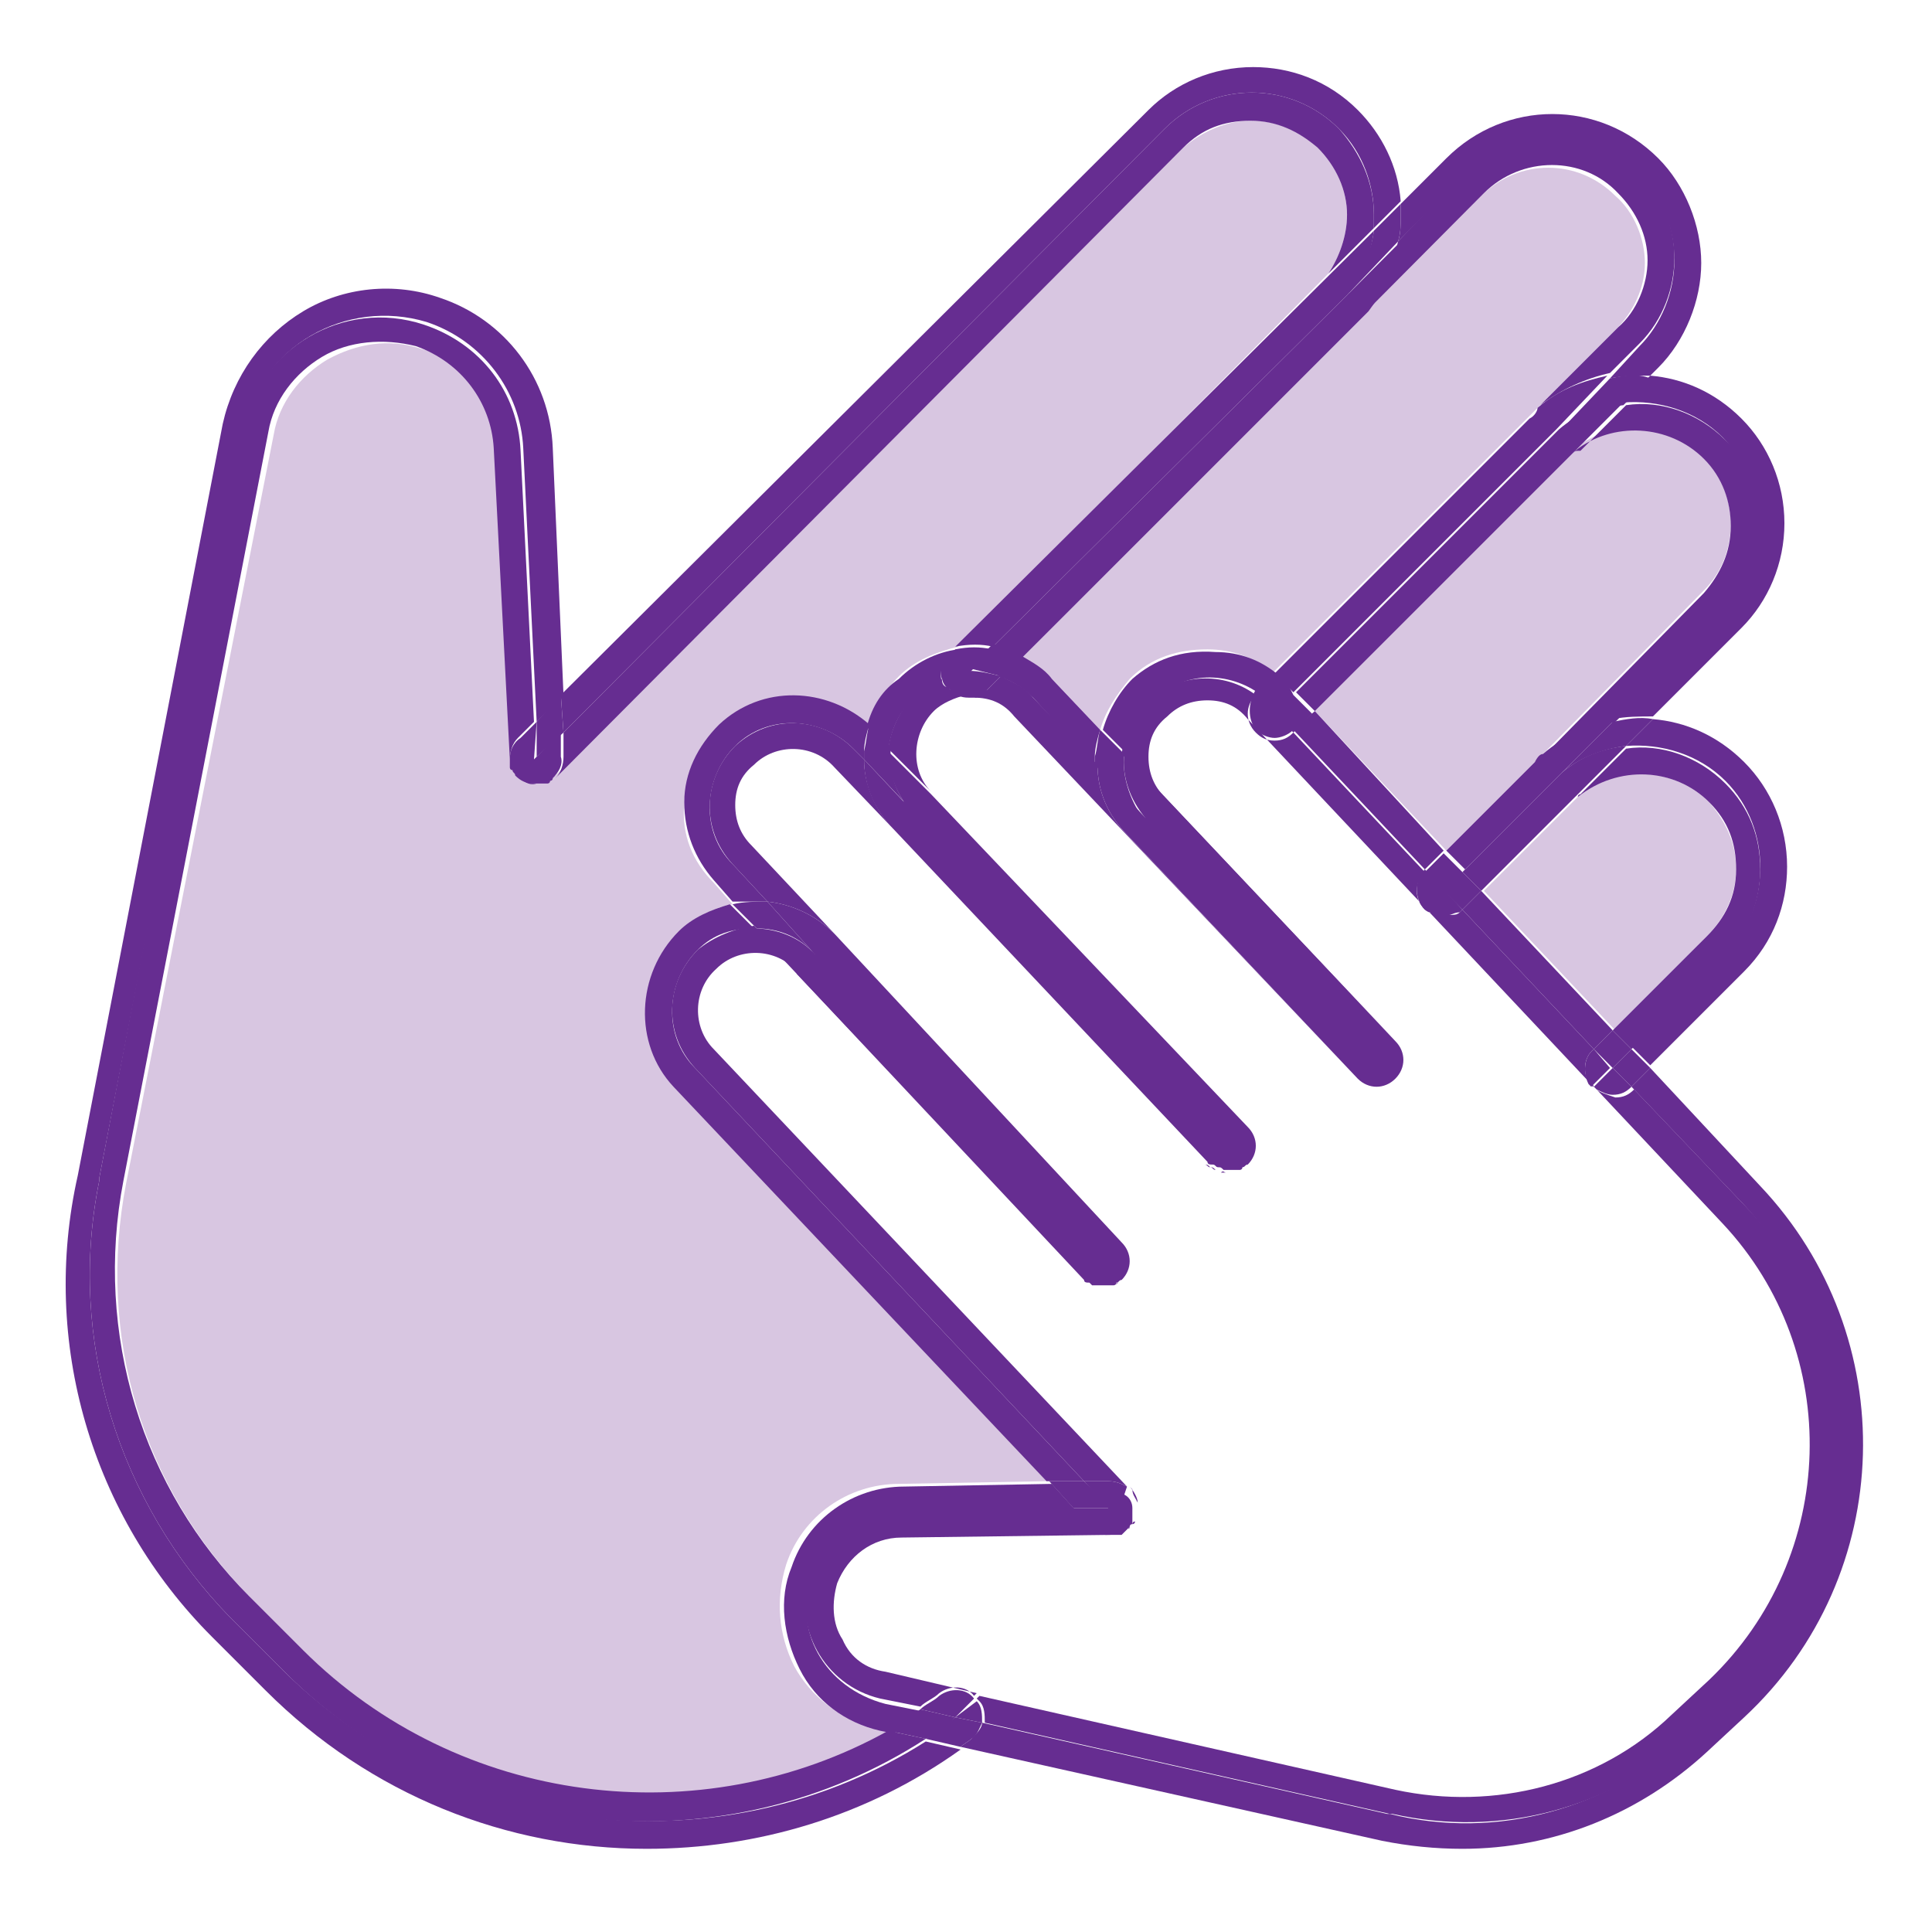 <?xml version="1.0" encoding="utf-8"?>
<!-- Generator: Adobe Illustrator 27.7.0, SVG Export Plug-In . SVG Version: 6.00 Build 0)  -->
<svg version="1.1" id="Layer_1" xmlns="http://www.w3.org/2000/svg" xmlns:xlink="http://www.w3.org/1999/xlink" x="0px" y="0px"
	 viewBox="0 0 72 72" style="enable-background:new 0 0 72 72;" xml:space="preserve">
<style type="text/css">
	.st0{fill:#D8C6E1;}
	.st1{fill:#662D91;}
</style>
<g>
	<path class="st0" d="M41,27.2c0.2-0.7,0.6-1.3,1.1-1.9c0.8-0.8,1.8-1.1,2.9-1.1c0.9,0,1.8,0.3,2.4,0.9l9.5-9.5
		c0.1-0.1,0.3-0.3,0.4-0.4l2.9-2.9c0.7-0.7,1.1-1.6,1.1-2.5c0-0.9-0.4-1.9-1.1-2.5c-1.4-1.4-3.6-1.4-5,0L38.1,24.5
		c0.4,0.2,0.8,0.5,1.2,0.9L41,27.2z"/>
	<path class="st0" d="M57.2,28.4c0.2-0.2,0.3-0.3,0.4-0.4l5.9-6c0.7-0.7,1-1.6,1-2.5c0-0.9-0.4-1.9-1-2.5c-1.3-1.3-3.4-1.4-4.8-0.3
		c0,0-0.1,0.1-0.1,0.1c0,0,0,0,0,0c0,0-0.1,0.1-0.1,0.1L49,26.5l4.9,5.2L57.2,28.4z"/>
	<path class="st0" d="M63.6,34.9c0.7-0.7,1.1-1.6,1.1-2.5c0-1-0.4-1.8-1-2.5c-1.3-1.3-3.4-1.4-4.8-0.3c0,0-0.1,0.1-0.1,0.1
		c0,0,0,0,0,0c0,0-0.1,0.1-0.1,0.1l-3.4,3.4l4.9,5.2L63.6,34.9z"/>
	<path class="st0" d="M29.6,62.1c-0.6-1.2-0.7-2.5-0.3-3.8c0.6-1.8,2.3-3,4.2-3l5.5-0.1L25.2,40.5c-1.6-1.6-1.5-4.3,0.2-5.8
		c0.6-0.5,1.2-0.9,1.9-1l-0.7-0.8c-0.8-0.8-1.2-1.8-1.1-2.9c0-1.1,0.5-2.1,1.3-2.9c1.6-1.5,4-1.5,5.6,0c0.2-0.7,0.6-1.4,1.1-1.9
		c0.6-0.6,1.4-0.9,2.2-1.1l13.8-13.9c0.4-0.6,0.7-1.4,0.7-2.2c0-0.9-0.4-1.8-1.1-2.5c-0.7-0.7-1.6-1-2.5-1c0,0,0,0,0,0
		c-0.9,0-1.8,0.4-2.5,1L20.7,28.9c0,0,0,0-0.1,0c0,0-0.1,0-0.1,0.1c0,0-0.1,0-0.1,0.1c0,0-0.1,0-0.1,0c0,0-0.1,0-0.1,0
		c0,0-0.1,0-0.1,0c0,0-0.1,0-0.1,0c0,0,0,0,0,0c0,0,0,0,0,0c0,0,0,0,0,0c0,0,0,0,0,0c-0.3,0-0.6-0.2-0.8-0.4c0,0,0,0,0,0
		c0,0-0.1-0.1-0.1-0.1c0,0,0-0.1,0-0.1c0,0,0-0.1,0-0.1c0,0,0-0.1,0-0.1c0,0,0,0,0,0l-0.5-11.5c-0.1-1.8-1.2-3.3-2.9-3.8
		c-1.2-0.4-2.4-0.2-3.5,0.4c-1,0.6-1.8,1.6-2,2.8L4.7,44.1c-1.1,5.7,0.6,11.4,4.7,15.5l2,2c5.8,5.8,14.8,6.9,21.8,2.9l-0.5-0.1
		C31.3,64.1,30.2,63.2,29.6,62.1z"/>
	<path class="st1" d="M43.4,4.8c1.8-1.8,4.7-1.8,6.5,0c0.9,0.9,1.3,2.1,1.3,3.2c0,0.2,0,0.3,0,0.5l1-1c-0.1-1.3-0.7-2.5-1.6-3.4
		c-1.1-1.1-2.5-1.6-3.9-1.6c0,0,0,0,0,0c-1.5,0-2.9,0.6-3.9,1.6L20.9,25.9l0.1,1.4L43.4,4.8z"/>
	<path class="st1" d="M20.1,29.2c0,0,0.1,0,0.1,0C20.2,29.2,20.2,29.2,20.1,29.2z"/>
	<path class="st1" d="M20.3,29.2c0,0,0.1,0,0.1,0C20.4,29.2,20.4,29.2,20.3,29.2z"/>
	<path class="st1" d="M20.5,29.1C20.5,29.1,20.6,29.1,20.5,29.1C20.6,29.1,20.5,29.1,20.5,29.1z"/>
	<path class="st1" d="M20.7,29C20.7,29,20.7,29,20.7,29L44.1,5.5c0.7-0.7,1.5-1,2.5-1c0,0,0,0,0,0c1,0,1.8,0.4,2.5,1
		c0.7,0.7,1.1,1.6,1.1,2.5c0,0.8-0.3,1.6-0.7,2.2L35.6,24.1c0,0,0,0,0,0L51.2,8.5c0-0.2,0-0.3,0-0.5c0-1.2-0.5-2.3-1.3-3.2
		c-1.8-1.8-4.7-1.8-6.5,0L21,27.3l0,0.9C21,28.5,20.9,28.8,20.7,29z"/>
	<path class="st1" d="M19.2,28.8C19.2,28.8,19.2,28.8,19.2,28.8C19.2,28.8,19.2,28.8,19.2,28.8z"/>
	<path class="st1" d="M20,29.2C20,29.2,20,29.2,20,29.2C20,29.2,20,29.2,20,29.2C20,29.2,20,29.2,20,29.2z"/>
	<path class="st1" d="M19.1,28.5C19.1,28.6,19.1,28.6,19.1,28.5C19.1,28.6,19.1,28.6,19.1,28.5z"/>
	<path class="st1" d="M19,28.3c0,0,0,0.1,0,0.1C19,28.4,19,28.4,19,28.3z"/>
	<path class="st1" d="M52.1,9l2.5-2.5c1.8-1.8,4.7-1.8,6.5,0c0.9,0.9,1.3,2.1,1.3,3.2c0,1.2-0.5,2.4-1.3,3.2L60,14.1
		c0.5-0.1,1-0.1,1.5-0.1l0.3-0.3c1-1,1.6-2.5,1.6-3.9s-0.6-2.9-1.6-3.9c-2.2-2.2-5.7-2.2-7.9,0l-1.7,1.7c0,0.2,0,0.4,0,0.5
		C52.2,8.4,52.2,8.7,52.1,9z"/>
	<path class="st1" d="M38.1,24.5C38.1,24.5,38.1,24.5,38.1,24.5L55.3,7.2c1.4-1.4,3.7-1.4,5,0c0.7,0.7,1.1,1.6,1.1,2.5
		c0,0.9-0.4,1.9-1.1,2.5l-2.9,2.9c0.8-0.6,1.7-1,2.6-1.2l1.1-1.1c0.9-0.9,1.3-2.1,1.3-3.2c0-1.2-0.5-2.4-1.3-3.2
		c-1.8-1.8-4.7-1.8-6.5,0L52.1,9c-0.2,0.9-0.6,1.8-1.2,2.6L38.1,24.5z"/>
	<path class="st1" d="M58.6,16.9C58.6,16.9,58.6,16.9,58.6,16.9C58.6,16.9,58.6,16.9,58.6,16.9z"/>
	<path class="st1" d="M50.2,11L52.1,9c0.1-0.3,0.1-0.6,0.1-0.9c0-0.2,0-0.4,0-0.5l-1,1C51.1,9.4,50.7,10.2,50.2,11z"/>
	<path class="st1" d="M37,24.1L50.2,11c0.6-0.7,0.9-1.6,1-2.4L35.6,24.1C36.1,24,36.6,24,37,24.1z"/>
	<path class="st1" d="M38.1,24.5L51,11.6c0.6-0.8,1-1.6,1.2-2.6L50.2,11L37,24.1C37.4,24.2,37.8,24.3,38.1,24.5z"/>
	<path class="st1" d="M36.3,26.1c-0.1,0-0.1,0-0.2,0C36.1,26.1,36.2,26.1,36.3,26.1z"/>
	<path class="st1" d="M64.2,16.3c0.9,0.9,1.3,2.1,1.3,3.2c0,1.2-0.4,2.3-1.3,3.2l-4.1,4.1c0.5-0.1,1-0.1,1.5-0.1l3.3-3.3
		c1-1,1.6-2.4,1.6-3.9c0-1.5-0.6-2.9-1.6-3.9c-1-1-2.2-1.5-3.4-1.6l-1,1C61.8,14.9,63.2,15.3,64.2,16.3z"/>
	<path class="st1" d="M58.6,16.9c0,0,0.1-0.1,0.1-0.1c1.4-1.1,3.5-1,4.8,0.3c0.7,0.7,1,1.6,1,2.5c0,1-0.4,1.8-1,2.5l-5.9,6
		c0.8-0.6,1.7-1,2.6-1.2l4.1-4.1c0.9-0.9,1.3-2.1,1.3-3.2c0-1.2-0.4-2.4-1.3-3.2c-1-1-2.4-1.5-3.7-1.3l-1.7,1.7
		C58.7,16.8,58.7,16.8,58.6,16.9z"/>
	<path class="st1" d="M58.5,17c0,0,0.1-0.1,0.1-0.1C58.5,17,58.5,17,58.5,17z"/>
	<path class="st1" d="M58.7,29.7C58.7,29.7,58.7,29.7,58.7,29.7C58.7,29.7,58.7,29.7,58.7,29.7z"/>
	<path class="st1" d="M60,14.1l-1.9,2c0.7-0.6,1.5-0.9,2.4-1l1-1C61,13.9,60.5,14,60,14.1z"/>
	<path class="st1" d="M48.3,25.8l0.7,0.7l9.5-9.5c0,0,0.1-0.1,0.1-0.1c0,0,0,0,0,0c0.1-0.1,0.1-0.1,0.2-0.2l1.7-1.7
		c-0.9,0.1-1.7,0.4-2.4,1c-0.1,0.1-0.2,0.2-0.3,0.3L48.3,25.8z"/>
	<path class="st1" d="M57,15.6l-9.5,9.5c0.1,0.1,0.3,0.2,0.4,0.4l0.3,0.3l9.5-9.5c0.1-0.1,0.2-0.2,0.3-0.3l1.9-2
		c-0.9,0.2-1.8,0.5-2.6,1.2C57.3,15.3,57.2,15.5,57,15.6z"/>
	<path class="st1" d="M10.6,62.3l-2-2C4.4,56,2.5,49.9,3.7,44v-0.1L9.1,16c0.6-3.1,3.8-4.9,6.8-4c2.1,0.7,3.5,2.6,3.6,4.7L20,26.9
		l1-1l-0.4-9.2c-0.1-2.6-1.8-4.8-4.2-5.6c-1.7-0.6-3.6-0.4-5.1,0.5c-1.5,0.9-2.6,2.4-3,4.2l-5.4,28C1.5,50,3.4,56.5,7.9,61l2,2
		c3.9,3.9,9,5.9,14.2,5.9c4.1,0,8.2-1.2,11.7-3.7l-1.3-0.3C27.1,69.6,17.1,68.7,10.6,62.3z"/>
	<path class="st1" d="M20.6,29.1C20.6,29,20.7,29,20.6,29.1C20.7,29,20.6,29,20.6,29.1z"/>
	<path class="st1" d="M20.3,29.2C20.3,29.2,20.3,29.2,20.3,29.2C20.3,29.2,20.3,29.2,20.3,29.2z"/>
	<path class="st1" d="M20,29.2c-0.3,0-0.5-0.1-0.7-0.3c0,0-0.1-0.1-0.1-0.2C19.4,29.1,19.7,29.3,20,29.2z"/>
	<path class="st1" d="M20.1,29.2C20.1,29.2,20.1,29.2,20.1,29.2C20.1,29.2,20.1,29.2,20.1,29.2C20.1,29.2,20.1,29.2,20.1,29.2z"/>
	<path class="st1" d="M19,28.5C19.1,28.5,19.1,28.5,19,28.5C19.1,28.5,19.1,28.5,19,28.5z"/>
	<path class="st1" d="M11.3,61.5l-2-2c-4-4-5.8-9.8-4.7-15.5l5.4-27.9c0.2-1.2,1-2.2,2-2.8c1-0.6,2.3-0.7,3.5-0.4
		c1.7,0.6,2.8,2.1,2.9,3.8L19,28.3c0,0,0,0,0,0c0-0.3,0.1-0.6,0.3-0.8l0.6-0.6l-0.5-10.1c-0.1-2.2-1.5-4-3.6-4.7c-3-1-6.2,0.9-6.8,4
		L3.7,43.9V44c-1.2,5.9,0.7,12,4.9,16.3l2,2c6.5,6.5,16.5,7.3,23.9,2.5l-1.4-0.3C26.1,68.4,17.1,67.3,11.3,61.5z"/>
	<path class="st1" d="M20.4,29.1C20.5,29.1,20.5,29.1,20.4,29.1C20.5,29.1,20.5,29.1,20.4,29.1z"/>
	<path class="st1" d="M19.1,28.6c0,0,0,0.1,0.1,0.1C19.2,28.7,19.1,28.7,19.1,28.6z"/>
	<polygon class="st1" points="20,28.2 21,27.3 20.9,25.9 20,26.9 	"/>
	<path class="st1" d="M19,28.3c0,0,0,0.1,0,0.1c0,0,0,0.1,0,0.1c0,0,0,0.1,0,0.1c0,0,0,0.1,0.1,0.1c0,0,0,0,0,0
		c0,0.1,0.1,0.1,0.1,0.2c0.2,0.2,0.4,0.3,0.7,0.3c0,0,0,0,0,0c0,0,0.1,0,0.1,0c0,0,0.1,0,0.1,0c0,0,0.1,0,0.1,0c0,0,0.1,0,0.1,0
		c0,0,0.1,0,0.1,0c0,0,0.1,0,0.1-0.1c0,0,0.1,0,0.1-0.1c0.2-0.2,0.4-0.5,0.3-0.8l0-0.9l-1,1L20,26.9l-0.6,0.6
		C19.1,27.7,19,28,19,28.3z"/>
	<path class="st1" d="M64.3,29.1c0.9,0.9,1.3,2.1,1.3,3.2c0,1.2-0.4,2.3-1.3,3.2l-3.5,3.5l0.7,0.7l3.5-3.5c1.1-1.1,1.6-2.5,1.6-3.9
		c0-1.5-0.6-2.9-1.6-3.9c-1-1-2.2-1.5-3.4-1.6l-1,1C61.9,27.7,63.3,28.1,64.3,29.1z"/>
	<path class="st1" d="M58.6,29.8C58.7,29.7,58.7,29.7,58.6,29.8C58.7,29.7,58.7,29.7,58.6,29.8z"/>
	<path class="st1" d="M58.8,29.7C58.8,29.6,58.8,29.6,58.8,29.7c1.5-1.2,3.6-1.1,4.9,0.2c0.7,0.7,1,1.5,1,2.5c0,1-0.4,1.8-1.1,2.5
		l-3.5,3.5l0.7,0.7l3.5-3.5c0.9-0.9,1.3-2.1,1.3-3.2c0-1.2-0.4-2.3-1.3-3.2c-1-1-2.4-1.5-3.7-1.3l-1.7,1.7
		C58.9,29.6,58.8,29.6,58.8,29.7z"/>
	<path class="st1" d="M59.4,40.5C59.4,40.6,59.4,40.6,59.4,40.5L59.4,40.5L59.4,40.5C59.4,40.5,59.4,40.5,59.4,40.5z"/>
	<path class="st1" d="M59.4,40.5L59.4,40.5l-0.1-0.2C59.3,40.4,59.3,40.5,59.4,40.5z"/>
	<path class="st1" d="M60.1,26.9l-1.9,1.9c0.7-0.6,1.6-0.9,2.4-1l1-1C61.1,26.7,60.6,26.8,60.1,26.9z"/>
	<path class="st1" d="M54.5,32.5l0.7,0.7l3.4-3.4c0,0,0.1-0.1,0.1-0.1c0,0,0,0,0,0c0,0,0.1-0.1,0.2-0.2l1.7-1.7
		c-0.9,0.1-1.7,0.4-2.4,1c-0.1,0.1-0.2,0.2-0.3,0.3L54.5,32.5z"/>
	<path class="st1" d="M57.2,28.4l-3.3,3.3l0.7,0.7l3.3-3.3c0.1-0.1,0.2-0.2,0.3-0.3l1.9-1.9c-0.9,0.2-1.8,0.5-2.6,1.2
		C57.4,28.1,57.3,28.2,57.2,28.4z"/>
	<path class="st1" d="M25.9,39.8c-1.2-1.2-1.1-3.2,0.1-4.4c0.6-0.6,1.3-0.8,2.1-0.8l-0.9-0.9c-0.7,0.2-1.4,0.5-1.9,1
		c-1.6,1.6-1.7,4.2-0.2,5.8l13.9,14.7l1.4,0L25.9,39.8z"/>
	<path class="st1" d="M26,35.4c-1.2,1.2-1.3,3.1-0.1,4.4l14.5,15.4l0.9,0c0.3,0,0.5,0.1,0.7,0.2L26.6,39.1c-0.8-0.8-0.8-2.2,0.1-3
		c0.8-0.8,2.2-0.8,3,0.1l-1.6-1.7C27.4,34.6,26.6,34.9,26,35.4z"/>
	<path class="st1" d="M42.4,56C42.4,56.1,42.4,56.1,42.4,56C42.4,56.1,42.4,56.1,42.4,56z"/>
	<path class="st1" d="M40.6,47.7c-0.1,0-0.1-0.1-0.2-0.1C40.5,47.7,40.5,47.7,40.6,47.7z"/>
	<path class="st1" d="M41.8,57.1C41.7,57.2,41.7,57.2,41.8,57.1C41.7,57.2,41.7,57.2,41.8,57.1z"/>
	<path class="st1" d="M40.9,47.9c0,0-0.1,0-0.1,0C40.9,47.9,40.9,47.9,40.9,47.9z"/>
	<path class="st1" d="M42.4,56.2C42.4,56.2,42.4,56.3,42.4,56.2C42.4,56.3,42.4,56.2,42.4,56.2z"/>
	<path class="st1" d="M41.1,47.9c0,0-0.1,0-0.1,0C41,47.9,41.1,47.9,41.1,47.9z"/>
	<path class="st1" d="M41.6,57.2c0,0-0.1,0-0.1,0C41.5,57.2,41.5,57.2,41.6,57.2z"/>
	<path class="st1" d="M42.1,56.9C42.1,56.9,42.1,56.9,42.1,56.9C42.1,56.9,42,57,42.1,56.9C42,57,42.1,57,42.1,56.9z"/>
	<path class="st1" d="M41.9,57C41.9,57.1,41.9,57.1,41.9,57C41.9,57.1,41.9,57.1,41.9,57z"/>
	<path class="st1" d="M42.2,56.8C42.2,56.8,42.2,56.8,42.2,56.8C42.2,56.8,42.2,56.8,42.2,56.8z"/>
	<path class="st1" d="M42.3,56.6C42.3,56.6,42.3,56.6,42.3,56.6C42.3,56.6,42.3,56.6,42.3,56.6z"/>
	<path class="st1" d="M42.4,56.4C42.4,56.4,42.3,56.5,42.4,56.4C42.3,56.5,42.4,56.4,42.4,56.4z"/>
	<path class="st1" d="M40.8,47.8c0,0-0.1,0-0.1-0.1C40.7,47.8,40.7,47.8,40.8,47.8z"/>
	<path class="st1" d="M41.7,47.8c0,0-0.1,0-0.1,0.1C41.6,47.8,41.6,47.8,41.7,47.8z"/>
	<path class="st1" d="M41.3,47.9c0,0-0.1,0-0.1,0C41.2,47.9,41.3,47.9,41.3,47.9z"/>
	<path class="st1" d="M41.5,47.9c0,0-0.1,0-0.1,0C41.4,47.9,41.5,47.9,41.5,47.9z"/>
	<path class="st1" d="M31.2,34.9C31.2,34.9,31.1,34.9,31.2,34.9l10.7,11.4L31.2,34.9z"/>
	<path class="st1" d="M28.6,33.6l-1.3-1.4c-1.2-1.2-1.1-3.2,0.1-4.4c1.2-1.2,3.2-1.1,4.4,0.1l0.4,0.4c0-0.1,0-0.2,0-0.3
		c0-0.3,0.1-0.7,0.2-1c-1.6-1.4-4-1.5-5.6,0c-0.8,0.8-1.3,1.8-1.3,2.9c0,1.1,0.4,2.1,1.1,2.9l0.7,0.8C27.7,33.6,28.2,33.6,28.6,33.6
		z"/>
	<path class="st1" d="M45.5,43.6c-0.1,0-0.1,0-0.2-0.1C45.4,43.6,45.4,43.6,45.5,43.6z"/>
	<path class="st1" d="M45.3,43.6c-0.1,0-0.1-0.1-0.2-0.1C45.2,43.5,45.2,43.5,45.3,43.6z"/>
	<path class="st1" d="M46.2,43.5c0,0-0.1,0-0.1,0.1C46.1,43.5,46.2,43.5,46.2,43.5z"/>
	<path class="st1" d="M45.7,43.7c-0.1,0-0.1,0-0.2,0C45.6,43.6,45.6,43.7,45.7,43.7z"/>
	<path class="st1" d="M46,43.6c-0.1,0-0.1,0-0.2,0C45.9,43.6,46,43.6,46,43.6z"/>
	<path class="st1" d="M45.9,43.6c-0.1,0-0.1,0-0.2,0C45.8,43.6,45.8,43.6,45.9,43.6z"/>
	<path class="st1" d="M41.8,47.6c0,0-0.1,0.1-0.2,0.1C41.7,47.7,41.8,47.7,41.8,47.6z"/>
	<path class="st1" d="M45.1,43.5c-0.1,0-0.1-0.1-0.2-0.1C45,43.4,45,43.4,45.1,43.5z"/>
	<path class="st1" d="M41,47.9C41,47.9,41,47.9,41,47.9C41,47.9,41,47.9,41,47.9z"/>
	<path class="st1" d="M41.4,47.9C41.4,47.9,41.3,47.9,41.4,47.9C41.3,47.9,41.4,47.9,41.4,47.9z"/>
	<path class="st1" d="M40.8,47.9C40.8,47.8,40.8,47.8,40.8,47.9C40.8,47.8,40.8,47.8,40.8,47.9z"/>
	<path class="st1" d="M40.6,47.8C40.6,47.8,40.6,47.7,40.6,47.8C40.6,47.7,40.6,47.8,40.6,47.8z"/>
	<path class="st1" d="M41.2,47.9C41.2,47.9,41.2,47.9,41.2,47.9C41.2,47.9,41.2,47.9,41.2,47.9C41.1,47.9,41.1,47.9,41.2,47.9z"/>
	<path class="st1" d="M41.6,47.8C41.6,47.8,41.5,47.8,41.6,47.8C41.5,47.8,41.6,47.8,41.6,47.8z"/>
	<path class="st1" d="M46.4,42L34.7,29.6c0,0,0,0,0,0L46.4,42z"/>
	<path class="st1" d="M31.8,27.9c-1.2-1.2-3.1-1.3-4.4-0.1c-1.2,1.2-1.3,3.1-0.1,4.4l1.3,1.4c0.9,0.1,1.8,0.5,2.5,1.2L28,31.5
		c-0.4-0.4-0.6-0.9-0.6-1.5c0-0.6,0.2-1.1,0.7-1.5c0.8-0.8,2.2-0.8,3,0.1l2.2,2.3c-0.7-0.7-1.1-1.7-1.1-2.6L31.8,27.9z"/>
	<polygon class="st1" points="29.7,36.2 40.4,47.6 29.7,36.3 	"/>
	<path class="st1" d="M30.4,35.6l-1.8-2c-0.4,0-0.9,0-1.3,0.1l0.9,0.9C29,34.6,29.8,34.9,30.4,35.6z"/>
	<path class="st1" d="M30.4,35.6C30.4,35.6,30.4,35.6,30.4,35.6l10.7,11.4L30.4,35.6c-0.6-0.7-1.5-1-2.3-1l1.6,1.7c0,0,0,0,0,0
		l10.7,11.4c0,0.1,0.1,0.1,0.2,0.1c0,0,0,0,0,0c0,0,0.1,0.1,0.1,0.1c0,0,0,0,0,0c0,0,0.1,0,0.1,0c0,0,0,0,0.1,0c0,0,0.1,0,0.1,0
		c0,0,0,0,0.1,0c0,0,0.1,0,0.1,0c0,0,0,0,0.1,0c0,0,0.1,0,0.1,0c0,0,0,0,0.1,0c0,0,0.1,0,0.1-0.1c0.1,0,0.1-0.1,0.2-0.1
		c0.4-0.4,0.4-1,0-1.4L31.1,34.8c-0.7-0.7-1.6-1.1-2.5-1.2L30.4,35.6z"/>
	<polygon class="st1" points="30.4,35.6 30.4,35.6 41.2,46.9 	"/>
	<path class="st1" d="M32.3,27.1c0.1,0.1,0.1,0.1,0.2,0.2l0.6,0.7c0.1-0.8,0.4-1.5,1-2c0.3-0.3,0.6-0.5,1-0.6
		c-0.1-0.3,0-0.7,0.3-0.9l0.3-0.3c-0.8,0.1-1.6,0.5-2.2,1.1C32.9,25.7,32.5,26.3,32.3,27.1z"/>
	<path class="st1" d="M38.5,26l2.3,2.5c0-0.1,0-0.2,0-0.3c0-0.3,0.1-0.7,0.2-1l-1.8-1.9c-0.3-0.4-0.7-0.6-1.2-0.9l-0.8,0.8
		C37.8,25.4,38.2,25.7,38.5,26z"/>
	<path class="st1" d="M35.1,25.3c-0.3,0.1-0.7,0.3-1,0.6c-0.6,0.6-0.9,1.3-1,2l1.6,1.6c-0.8-0.8-0.7-2.2,0.1-3
		c0.3-0.3,0.8-0.5,1.2-0.6c-0.2,0-0.5-0.1-0.7-0.3C35.2,25.6,35.1,25.5,35.1,25.3z"/>
	<path class="st1" d="M46.1,43.6C46.1,43.6,46,43.6,46.1,43.6C46,43.6,46.1,43.6,46.1,43.6z"/>
	<path class="st1" d="M45.9,43.6C45.9,43.6,45.9,43.6,45.9,43.6C45.9,43.6,45.9,43.6,45.9,43.6z"/>
	<path class="st1" d="M45.1,43.5C45.1,43.5,45.1,43.5,45.1,43.5C45.1,43.5,45.1,43.5,45.1,43.5z"/>
	<path class="st1" d="M40.9,28.5L38.5,26c-0.3-0.4-0.8-0.6-1.2-0.8l-0.5,0.5c-0.2,0.2-0.3,0.2-0.5,0.3c0.6,0,1.1,0.2,1.5,0.7
		l12.8,13.5L42,31.1C41.3,30.4,40.9,29.5,40.9,28.5z"/>
	<path class="st1" d="M45.7,43.7C45.7,43.7,45.7,43.6,45.7,43.7C45.7,43.6,45.7,43.7,45.7,43.7C45.7,43.7,45.7,43.7,45.7,43.7z"/>
	<path class="st1" d="M45.3,43.6C45.3,43.6,45.3,43.6,45.3,43.6C45.3,43.6,45.3,43.6,45.3,43.6z"/>
	<path class="st1" d="M45.5,43.6C45.5,43.6,45.5,43.6,45.5,43.6C45.5,43.6,45.5,43.6,45.5,43.6z"/>
	<path class="st1" d="M46.4,43.4c0,0-0.1,0.1-0.2,0.1C46.3,43.5,46.3,43.4,46.4,43.4z"/>
	<polygon class="st1" points="33.3,31 44.9,43.3 33.3,31 	"/>
	<polygon class="st1" points="35.6,24.1 35.6,24.1 35.4,24.4 	"/>
	<polygon class="st1" points="37.3,25.2 38.1,24.5 38.1,24.5 37.3,25.2 	"/>
	<polygon class="st1" points="37.3,25.2 37.3,25.2 36.8,25.8 	"/>
	<path class="st1" d="M37.3,25.2l0.8-0.8c-0.3-0.2-0.7-0.3-1.1-0.4l-0.9,0.9C36.5,25,36.9,25.1,37.3,25.2z"/>
	<path class="st1" d="M35.1,25.3c0.3-0.1,0.7-0.2,1-0.2l0.9-0.9c-0.5-0.1-0.9-0.1-1.4,0l-0.3,0.3C35.1,24.6,35,25,35.1,25.3z"/>
	<path class="st1" d="M37.3,25.2c-0.4-0.1-0.8-0.2-1.2-0.2l0,0l0,0c-0.3,0-0.7,0.1-1,0.2c0,0.2,0.1,0.4,0.3,0.5
		c0.2,0.2,0.4,0.3,0.7,0.3c0.1,0,0.1,0,0.2,0c0.2,0,0.4-0.1,0.5-0.3L37.3,25.2z"/>
	<path class="st1" d="M32.2,28.3l13.5,14.3L34,30.3c-0.6-0.7-0.9-1.5-0.8-2.4l-0.6-0.7c-0.1-0.1-0.1-0.1-0.2-0.2
		c-0.1,0.3-0.1,0.6-0.2,1C32.2,28.1,32.2,28.2,32.2,28.3z"/>
	<path class="st1" d="M34,30.3l11.7,12.4L32.2,28.3c0,1,0.4,1.9,1.1,2.6l11.7,12.4c0,0.1,0.1,0.1,0.2,0.1c0,0,0,0,0,0
		c0.1,0,0.1,0.1,0.2,0.1c0,0,0,0,0,0c0.1,0,0.1,0,0.2,0.1c0,0,0,0,0,0c0.1,0,0.1,0,0.2,0c0,0,0,0,0,0c0.1,0,0.1,0,0.2,0c0,0,0,0,0,0
		c0.1,0,0.1,0,0.2,0c0,0,0,0,0,0c0,0,0.1,0,0.1-0.1c0.1,0,0.1-0.1,0.2-0.1c0.4-0.4,0.4-1,0-1.4L34.7,29.6c0,0,0,0,0,0l-1.6-1.6
		C33.1,28.8,33.4,29.6,34,30.3z"/>
	<path class="st1" d="M65.6,44.2l-4.1-4.4l-0.7,0.7c0,0,0,0,0,0l4.1,4.3c4.9,5.2,4.7,13.5-0.5,18.4L63,64.6c-3,2.8-7.2,4-11.2,3
		l-0.1,0l-15.1-3.4c0,0.2-0.2,0.4-0.4,0.6c-0.1,0.1-0.3,0.2-0.4,0.3l15.7,3.5c1,0.2,2,0.3,3,0.3c3.4,0,6.6-1.3,9.1-3.6L65,64
		C70.7,58.7,70.9,49.8,65.6,44.2z"/>
	<path class="st1" d="M54.5,33.9l4.9,5.2l0.7-0.7l-4.9-5.2L54.5,33.9C54.5,33.9,54.5,33.9,54.5,33.9z"/>
	<path class="st1" d="M30.3,58.7c0.5-1.4,1.8-2.3,3.3-2.3l6.5-0.1l-0.9-1l-5.5,0.1c-1.9,0-3.6,1.2-4.2,3c-0.5,1.2-0.3,2.6,0.3,3.8
		c0.6,1.2,1.7,2,3,2.3l0.5,0.1c0.4-0.2,0.8-0.5,1.2-0.8l-1.5-0.3C30.7,62.9,29.5,60.7,30.3,58.7z"/>
	<path class="st1" d="M42.2,25.3c-0.5,0.5-0.9,1.2-1.1,1.9l0.9,0.9c0.1-0.8,0.4-1.5,1-2c1.1-1.1,2.8-1.1,4-0.2c0,0,0,0,0,0l0.7-0.7
		c-0.7-0.6-1.5-0.9-2.4-0.9C44,24.2,43,24.6,42.2,25.3z"/>
	<path class="st1" d="M48.2,27.2l4.9,5.2l0.7-0.7L49,26.5L48.2,27.2C48.3,27.2,48.2,27.2,48.2,27.2z"/>
	<path class="st1" d="M59.5,40.6l4.7,5c4.5,4.8,4.3,12.4-0.5,17l-1.4,1.3c-2.7,2.6-6.6,3.6-10.3,2.8l-15.5-3.5l-0.1,0.1
		c0,0,0.1,0.1,0.1,0.1c0.2,0.2,0.2,0.5,0.2,0.8l15.1,3.4l0.1,0c4,0.9,8.2-0.2,11.2-3l1.4-1.3c5.2-4.9,5.5-13.2,0.5-18.4l-4.1-4.3
		c-0.2,0.2-0.4,0.3-0.7,0.3C59.9,40.8,59.6,40.7,59.5,40.6z"/>
	<path class="st1" d="M42.3,56.7c0,0,0,0.1-0.1,0.1C42.2,56.7,42.3,56.7,42.3,56.7z"/>
	<path class="st1" d="M42.4,56.2c0,0,0-0.1,0-0.1C42.4,56.1,42.4,56.2,42.4,56.2C42.4,56.2,42.4,56.2,42.4,56.2z"/>
	<path class="st1" d="M42.3,56.5c0,0,0,0.1,0,0.1C42.3,56.6,42.3,56.5,42.3,56.5z"/>
	<path class="st1" d="M42.4,56c0-0.2-0.2-0.5-0.3-0.6l0.1,0.1C42.2,55.7,42.3,55.8,42.4,56z"/>
	<path class="st1" d="M42.4,56.3c0,0,0,0.1,0,0.1C42.4,56.4,42.4,56.3,42.4,56.3z"/>
	<path class="st1" d="M41.7,57.2C41.6,57.2,41.6,57.2,41.7,57.2C41.6,57.2,41.6,57.2,41.7,57.2z"/>
	<path class="st1" d="M41.8,57.1C41.8,57.1,41.8,57.1,41.8,57.1C41.8,57.1,41.8,57.1,41.8,57.1z"/>
	<path class="st1" d="M31.4,61.1C31,60.5,31,59.7,31.2,59c0.4-1,1.3-1.7,2.4-1.7l7.8-0.1c0,0,0,0,0.1,0c0,0-0.1,0-0.1,0
		c-0.3,0-0.5-0.1-0.7-0.3L40,56.2l-6.5,0.1c-1.5,0-2.8,1-3.3,2.3c-0.7,2,0.5,4.2,2.6,4.7l1.5,0.3c0.2-0.2,0.5-0.3,0.7-0.5
		c0.4-0.3,1-0.3,1.3,0.1l0.1-0.1l-3.4-0.8C32.3,62.2,31.7,61.8,31.4,61.1z"/>
	<path class="st1" d="M42,57c0,0-0.1,0.1-0.1,0.1C42,57,42,57,42,57z"/>
	<path class="st1" d="M42.2,56.8c0,0-0.1,0.1-0.1,0.1C42.1,56.9,42.1,56.9,42.2,56.8z"/>
	<path class="st1" d="M54.4,34c-0.1,0.1-0.2,0.1-0.4,0.1c-0.1,0-0.1,0-0.2,0c-0.1,0-0.2,0-0.2,0c-0.1,0-0.2-0.1-0.3-0.1
		c-0.1,0-0.1-0.1-0.2-0.1c-0.4-0.4-0.4-1,0-1.4l0,0l-4.9-5.2c-0.2,0.2-0.4,0.3-0.7,0.3c-0.3,0-0.5-0.1-0.7-0.3c-0.4-0.4-0.4-1,0-1.4
		c-1.2-0.9-2.9-0.8-4,0.2c-0.6,0.6-0.9,1.3-1,2L52,38.8l-8.6-9.1c-0.4-0.4-0.6-0.9-0.6-1.5c0-0.6,0.2-1.1,0.7-1.5
		c0.4-0.4,0.9-0.6,1.5-0.6c0.6,0,1.1,0.2,1.5,0.7l12.7,13.5C59,40,59,39.4,59.4,39.1l0,0l-4.9-5.2C54.5,33.9,54.4,34,54.4,34z"/>
	<path class="st1" d="M54.4,34c-0.1,0.1-0.2,0.1-0.4,0.1C54.1,34.1,54.3,34.1,54.4,34z"/>
	<path class="st1" d="M53.6,34.1c-0.1,0-0.2-0.1-0.3-0.1C53.4,34.1,53.5,34.1,53.6,34.1z"/>
	<path class="st1" d="M46.8,25.8c0.1,0.1,0.3,0.2,0.4,0.4l1,1.1c0,0,0,0,0,0l0.7-0.7l-0.7-0.7l-0.7,0.7l0.7-0.7L48,25.5
		c-0.1-0.1-0.3-0.3-0.4-0.4L46.8,25.8C46.8,25.8,46.8,25.8,46.8,25.8z"/>
	<path class="st1" d="M46.8,27.2c0.2,0.2,0.5,0.3,0.7,0.3c0.2,0,0.5-0.1,0.7-0.3l-1-1.1c-0.1-0.1-0.3-0.3-0.4-0.4
		C46.5,26.2,46.5,26.8,46.8,27.2z"/>
	<path class="st1" d="M36.6,64.2l-1-0.2l0,0c-0.4,0.3-0.7,0.5-1.1,0.8l1.3,0.3c0.1-0.1,0.3-0.2,0.4-0.3
		C36.4,64.7,36.5,64.4,36.6,64.2z"/>
	<path class="st1" d="M33.1,64.5l1.4,0.3c0.4-0.2,0.8-0.5,1.1-0.8l0,0l-1.3-0.3C33.9,64,33.5,64.2,33.1,64.5z"/>
	<path class="st1" d="M36.4,63.4C36.4,63.4,36.4,63.3,36.4,63.4L35.6,64l1,0.2C36.6,63.9,36.6,63.6,36.4,63.4z"/>
	<path class="st1" d="M35,63.2c-0.2,0.2-0.5,0.3-0.7,0.5l1.3,0.3l0.7-0.7C36,62.9,35.4,62.9,35,63.2z"/>
	<polygon class="st1" points="60.1,39.8 60.8,40.5 60.8,40.5 61.5,39.8 60.8,39.1 	"/>
	<polygon class="st1" points="59.4,39.1 60.1,39.8 60.8,39.1 60.1,38.4 	"/>
	<path class="st1" d="M60.1,39.8l-0.7,0.7l0.1,0.1c0.2,0.1,0.4,0.2,0.6,0.2c0.3,0,0.5-0.1,0.7-0.3L60.1,39.8L60.1,39.8z"/>
	<path class="st1" d="M53.8,34.2c-0.1,0-0.2,0-0.2,0C53.7,34.1,53.7,34.2,53.8,34.2z"/>
	<path class="st1" d="M59.4,39.1C59,39.4,59,40,59.2,40.4l0.1,0.1l0.7-0.7l0,0L59.4,39.1L59.4,39.1z"/>
	<path class="st1" d="M54.5,33.9C54.5,33.9,54.5,33.9,54.5,33.9l0.7-0.7l-0.7-0.7l-0.7,0.7l0.7-0.7l-0.7-0.7l-0.7,0.7L54.5,33.9z"/>
	<path class="st1" d="M53.1,33.9c0,0,0.1,0.1,0.2,0.1c0.1,0.1,0.2,0.1,0.3,0.1c0.1,0,0.2,0,0.2,0c0.1,0,0.1,0,0.2,0
		c0.1,0,0.2-0.1,0.4-0.1c0,0,0.1-0.1,0.1-0.1l-1.4-1.5l0,0C52.7,32.8,52.7,33.5,53.1,33.9z"/>
	<polygon class="st1" points="40.4,55.2 39.1,55.2 40,56.2 41.4,56.2 	"/>
	<path class="st1" d="M40.4,55.2l0.9,1l-1.4,0l0.6,0.7c0.2,0.2,0.5,0.3,0.7,0.3c0,0,0.1,0,0.1,0c0,0,0.1,0,0.1,0c0,0,0.1,0,0.1,0
		c0,0,0.1,0,0.1,0c0,0,0.1,0,0.1,0c0,0,0.1,0,0.1,0C42,57,42,57,42,57c0,0,0,0,0,0c0,0,0.1-0.1,0.1-0.1c0,0,0,0,0,0
		c0,0,0-0.1,0.1-0.1c0,0,0,0,0,0c0,0,0-0.1,0-0.1c0,0,0,0,0-0.1c0,0,0-0.1,0-0.1c0,0,0-0.1,0-0.1c0,0,0-0.1,0-0.1c0,0,0,0,0-0.1
		c0-0.2-0.1-0.4-0.3-0.5L42,55.4c-0.2-0.1-0.4-0.2-0.7-0.2L40.4,55.2z"/>
	<path class="st1" d="M41.9,28.1L41,27.2c-0.1,0.3-0.1,0.7-0.2,1c0,0.1,0,0.2,0,0.3l1.8,2C42.1,29.8,41.8,28.9,41.9,28.1z"/>
	<polygon class="st1" points="51.3,39.5 42.7,30.5 42.7,30.5 	"/>
	<path class="st1" d="M42.7,30.5l8.6,9.1L42.7,30.5C42.7,30.5,42.7,30.5,42.7,30.5l-1.8-2c0,1,0.4,1.9,1.1,2.6l8.6,9.1
		c0.4,0.4,1,0.4,1.4,0c0.4-0.4,0.4-1,0-1.4L41.9,28.1C41.8,28.9,42.1,29.8,42.7,30.5z"/>
</g>
</svg>
